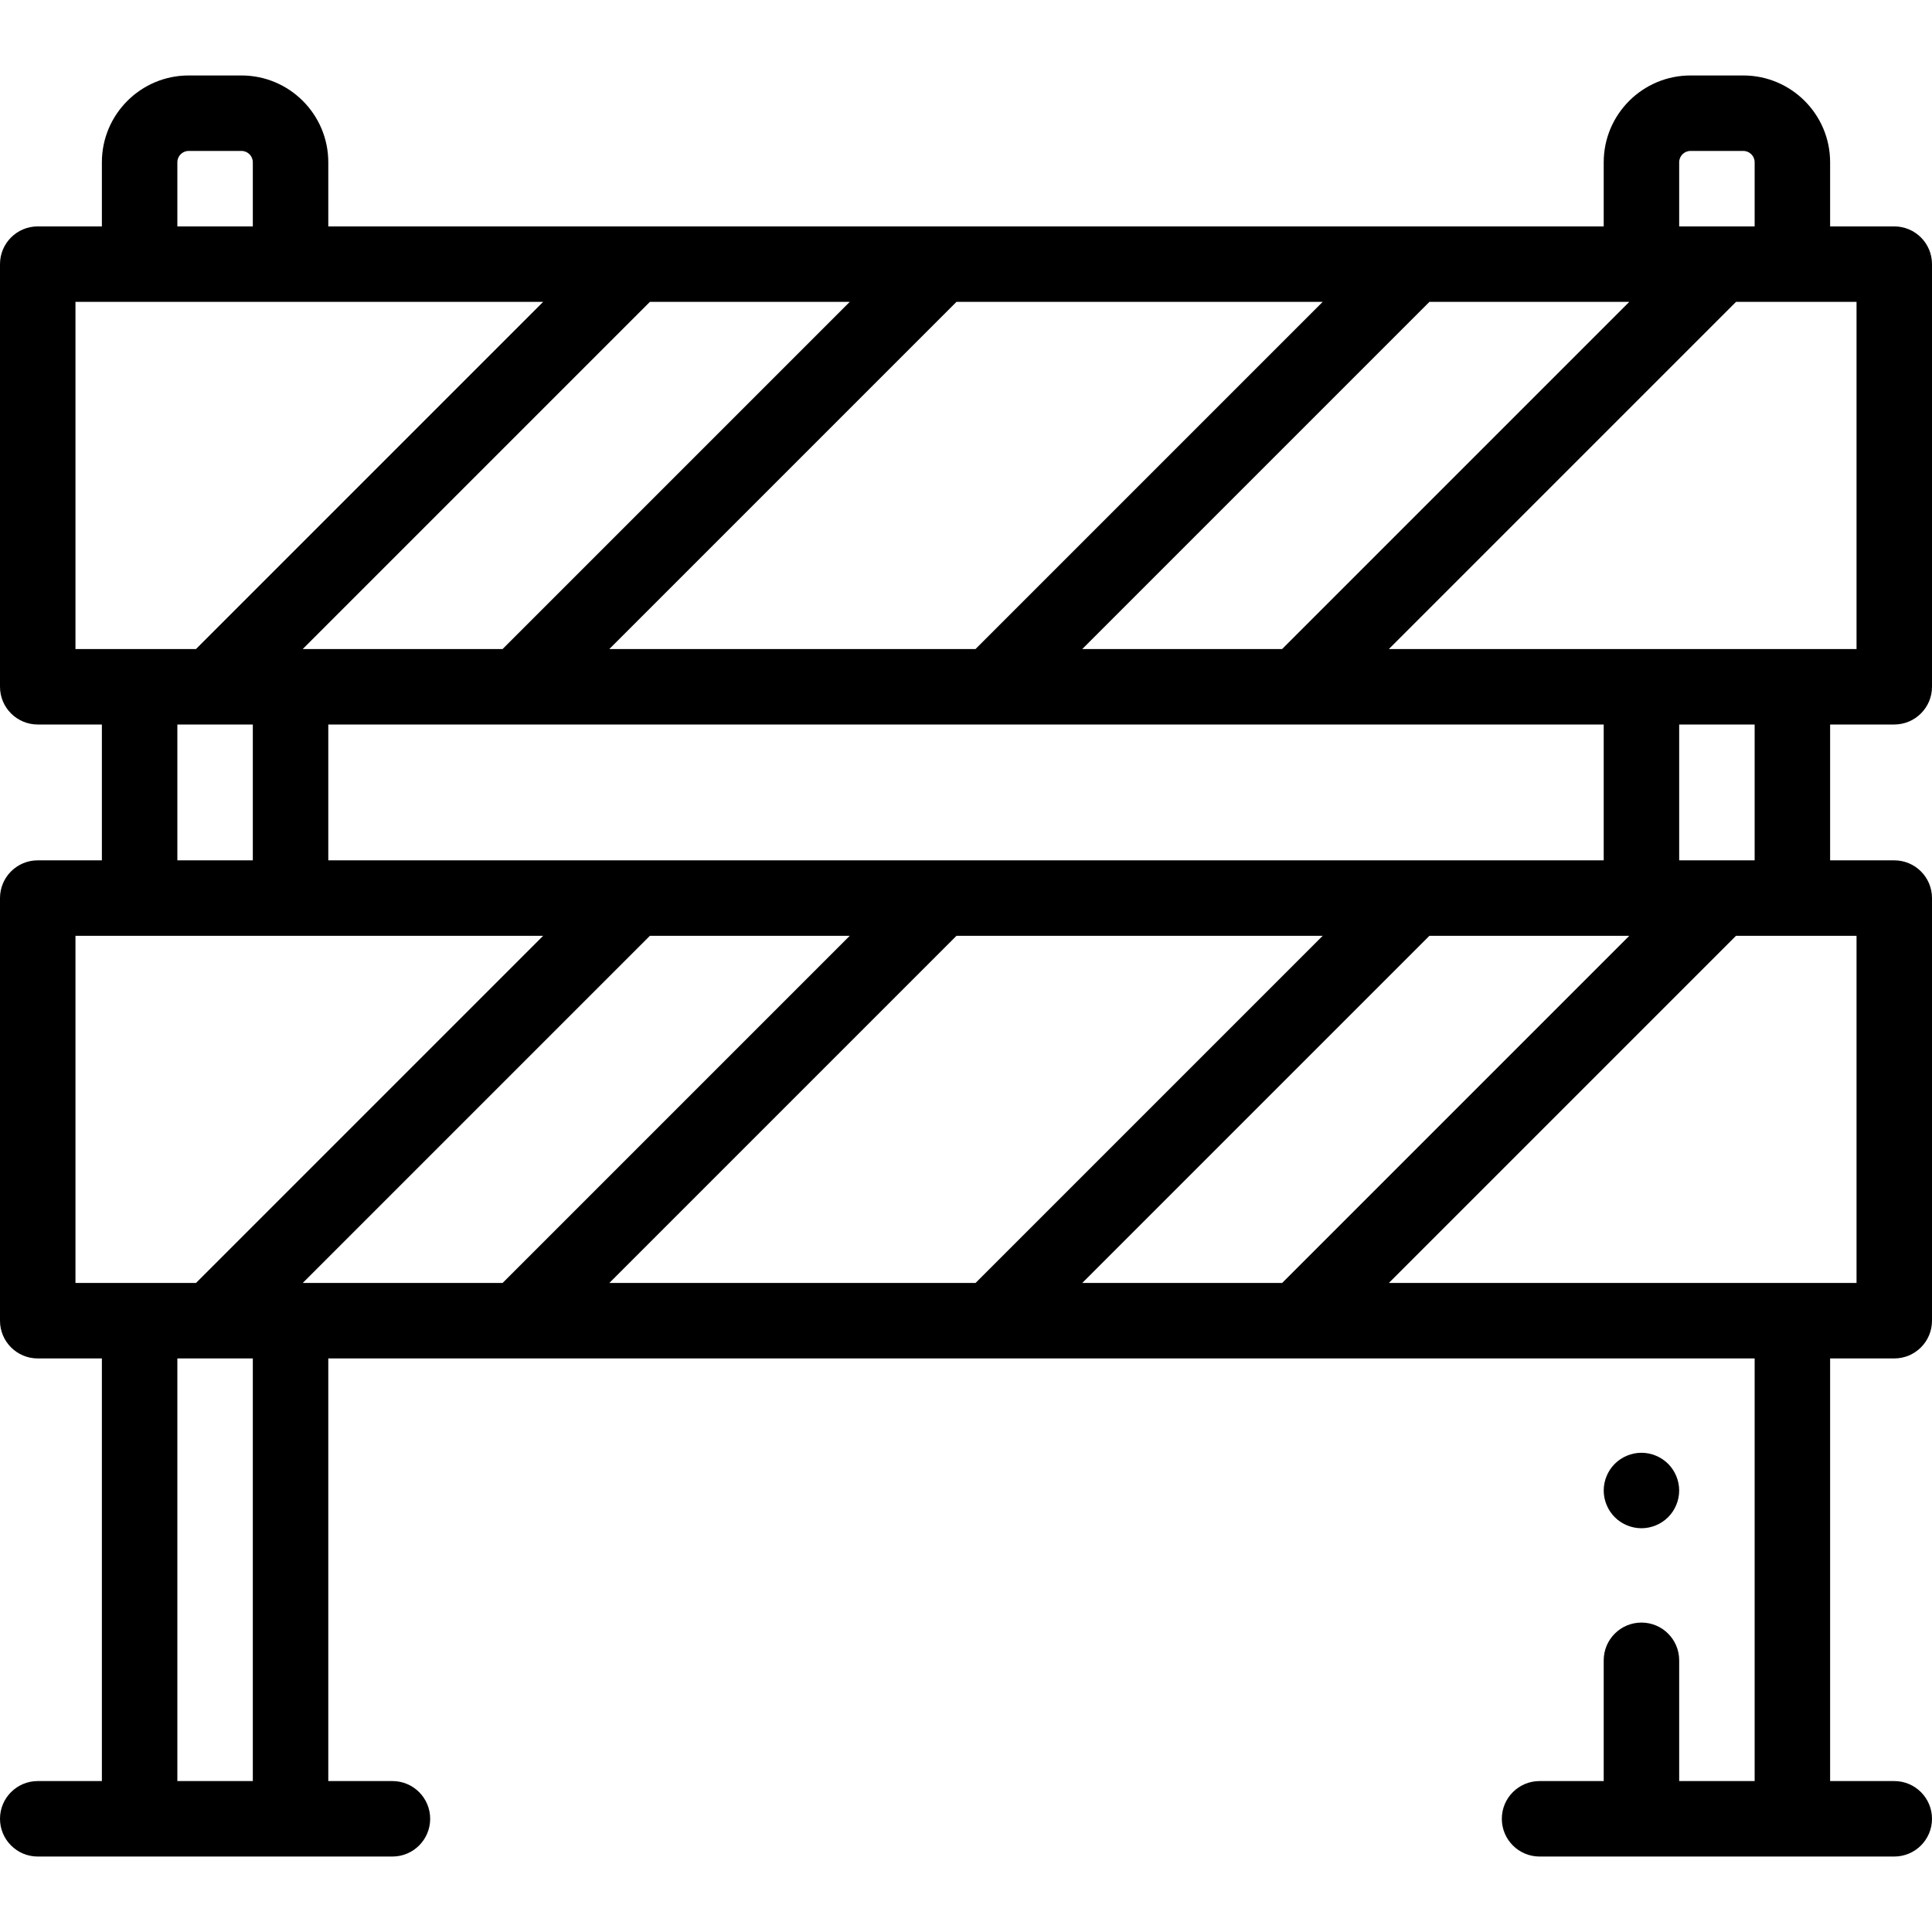 <svg height="512pt" viewBox="0 -20 512 512" width="512pt" xmlns="http://www.w3.org/2000/svg"><path d="m502 172c5.523 0 10-4.477 10-10v-112c0-5.523-4.477-10-10-10h-17v-17c0-12.684-10.316-23-23-23h-14c-12.684 0-23 10.316-23 23v17h-338v-17c0-12.684-10.316-23-23-23h-14c-12.684 0-23 10.316-23 23v17h-17c-5.523 0-10 4.477-10 10v112c0 5.523 4.477 10 10 10h17v36h-17c-5.523 0-10 4.477-10 10v112c0 5.523 4.477 10 10 10h17v112h-17c-5.523 0-10 4.477-10 10s4.477 10 10 10h94c5.523 0 10-4.477 10-10s-4.477-10-10-10h-17v-112h378v112h-20v-32c0-5.523-4.477-10-10-10s-10 4.477-10 10v32h-17c-5.523 0-10 4.477-10 10s4.477 10 10 10h94c5.523 0 10-4.477 10-10s-4.477-10-10-10h-17v-112h17c5.523 0 10-4.477 10-10v-112c0-5.523-4.477-10-10-10h-17v-36zm-10-20h-123.941l92-92h31.941zm-205.191 168 92-92h52.965l-92 92zm-125.332 0 92-92h97.047l-92 92zm-81.25 0 92-92h52.965l-92 92zm6.773-112v-36h338v36zm138.191-148-92 92h-52.965l92-92zm125.332 0-92 92h-97.047l92-92zm81.25 0-92 92h-52.965l92-92zm13.227-37c0-1.652 1.348-3 3-3h14c1.652 0 3 1.348 3 3v17h-20zm-398 0c0-1.652 1.348-3 3-3h14c1.652 0 3 1.348 3 3v17h-20zm-27 37h123.941l-92 92h-31.941zm27 112h20v36h-20zm-27 56h123.941l-92 92h-31.941zm47 224h-20v-112h20zm425-132h-123.941l92-92h31.941zm-27-112h-20v-36h20zm0 0"/><path d="m435 385c2.629 0 5.211-1.07 7.07-2.93 1.859-1.859 2.93-4.441 2.93-7.07s-1.07-5.211-2.93-7.07c-1.859-1.859-4.441-2.93-7.07-2.93s-5.211 1.07-7.07 2.93c-1.859 1.859-2.93 4.441-2.93 7.07s1.07 5.211 2.93 7.07c1.859 1.859 4.441 2.93 7.07 2.93zm0 0"/></svg>